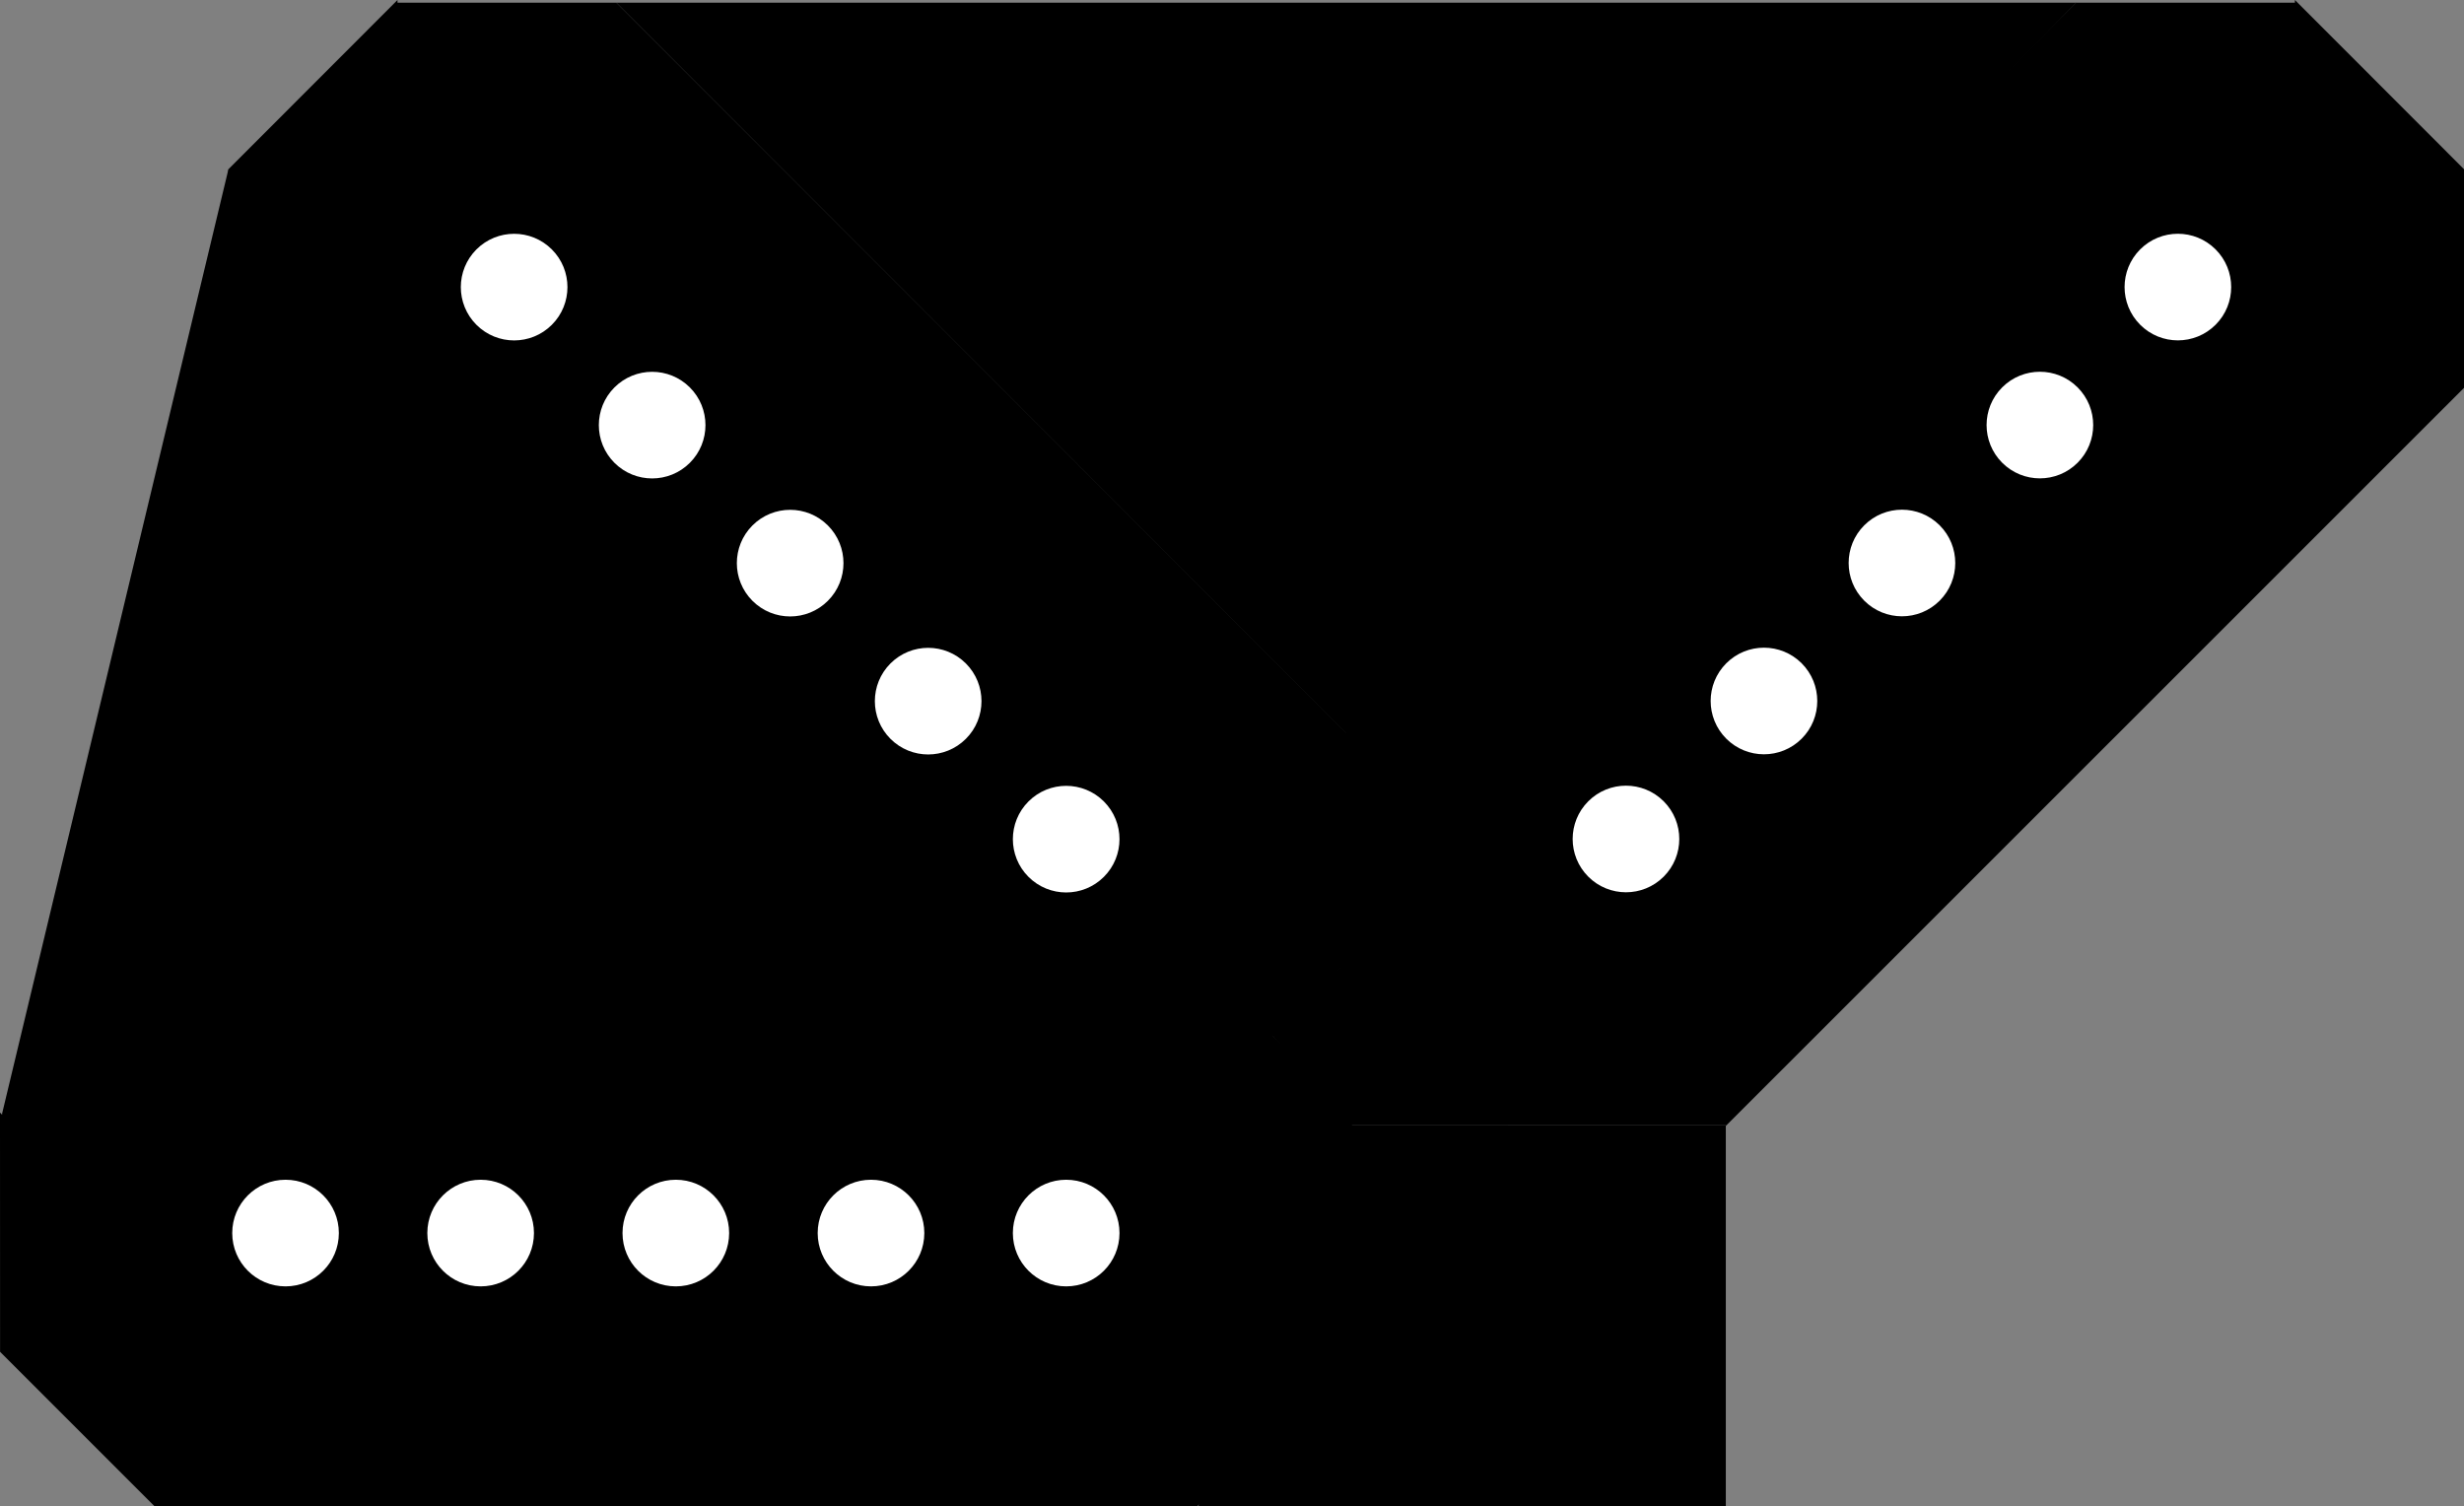 <?xml version="1.0" encoding="UTF-8" standalone="no"?>
<svg
   width="33.783"
   height="20.654"
   viewBox="0 0 33.783 20.654"
   version="1.1"
   id="svg38"
   sodipodi:docname="route-feather-124.svg"
   inkscape:version="1.2.2 (b0a8486541, 2022-12-01)"
   xmlns:inkscape="http://www.inkscape.org/namespaces/inkscape"
   xmlns:sodipodi="http://sodipodi.sourceforge.net/DTD/sodipodi-0.dtd"
   xmlns="http://www.w3.org/2000/svg"
   xmlns:svg="http://www.w3.org/2000/svg">
  <rect x="0" y="0" width="33.783" height="20.654" fill="#808080" stroke="none"/>
  <defs
     id="defs42" />
  <sodipodi:namedview
     id="namedview40"
     pagecolor="#ffffff"
     bordercolor="#666666"
     borderopacity="1.0"
     inkscape:showpageshadow="2"
     inkscape:pageopacity="0.0"
     inkscape:pagecheckerboard="0"
     inkscape:deskcolor="#d1d1d1"
     showgrid="false"
     inkscape:zoom="13.492949"
     inkscape:cx="17.120053"
     inkscape:cy="21.344482"
     inkscape:window-width="1920"
     inkscape:window-height="1129"
     inkscape:window-x="0"
     inkscape:window-y="0"
     inkscape:window-maximized="1"
     inkscape:current-layer="svg38" />
  <path
     id="rect3055"
     style="fill:#000000;fill-opacity:1;stroke-width:2;stroke-linecap:round;stroke-dashoffset:0.292;paint-order:stroke markers fill;stop-color:#000000"
     d="M 5.45,0 3.132,2.32 v 2.998 l 10.121,10.119 -10e-7,-0.016 h 2.984 l 2.299,-2.301 v -2.99 h 0.006 L 8.45,0.037 h -0.002 l -2.998,-7.7e-7 z" />
  <circle
     style="fill:#ffffff;fill-opacity:1;stroke-width:0.356;stroke-linecap:round;stroke-dashoffset:0.292;paint-order:stroke markers fill;stop-color:#000000"
     id="path4097"
     cx="2.201"
     cy="7.768"
     r="0.731"
     transform="rotate(-45)" />
  <circle
     style="fill:#ffffff;fill-opacity:1;stroke-width:0.356;stroke-linecap:round;stroke-dashoffset:0.292;paint-order:stroke markers fill;stop-color:#000000"
     id="path4097-3"
     cx="2.201"
     cy="13.12"
     r="0.731"
     transform="rotate(-45)" />
  <circle
     style="fill:#ffffff;fill-opacity:1;stroke-width:0.356;stroke-linecap:round;stroke-dashoffset:0.292;paint-order:stroke markers fill;stop-color:#000000"
     id="path4097-3-6"
     cx="2.201"
     cy="10.444"
     r="0.731"
     transform="rotate(-45)" />
  <circle
     style="fill:#ffffff;fill-opacity:1;stroke-width:0.356;stroke-linecap:round;stroke-dashoffset:0.292;paint-order:stroke markers fill;stop-color:#000000"
     id="path4097-3-5"
     cx="2.201"
     cy="18.472"
     r="0.731"
     transform="rotate(-45)" />
  <circle
     style="fill:#ffffff;fill-opacity:1;stroke-width:0.356;stroke-linecap:round;stroke-dashoffset:0.292;paint-order:stroke markers fill;stop-color:#000000"
     id="path4097-3-6-3"
     cx="2.201"
     cy="15.796"
     r="0.731"
     transform="rotate(-45)" />
  <path
     id="rect3055-1"
     style="fill:#000000;fill-opacity:1;stroke-width:2;stroke-linecap:round;stroke-dashoffset:0.292;paint-order:stroke markers fill;stop-color:#000000"
     d="m 0,15.254 0.001,3.28 2.12,2.12 14.312,-0.001 -0.011,-0.011 2.11,-2.11 -0.001,-3.252 -2.114,-2.114 0.004,-0.004 -14.273,-0.001 -0.001,0.001 -2.12,2.12 z" />
  <circle
     style="fill:#ffffff;fill-opacity:1;stroke-width:0.356;stroke-linecap:round;stroke-dashoffset:0.292;paint-order:stroke markers fill;stop-color:#000000"
     id="path4097-8"
     cx="-16.906"
     cy="3.915"
     r="0.731"
     transform="rotate(-90)" />
  <circle
     style="fill:#ffffff;fill-opacity:1;stroke-width:0.356;stroke-linecap:round;stroke-dashoffset:0.292;paint-order:stroke markers fill;stop-color:#000000"
     id="path4097-3-7"
     cx="-16.906"
     cy="9.266"
     r="0.731"
     transform="rotate(-90)" />
  <circle
     style="fill:#ffffff;fill-opacity:1;stroke-width:0.356;stroke-linecap:round;stroke-dashoffset:0.292;paint-order:stroke markers fill;stop-color:#000000"
     id="path4097-3-6-9"
     cx="-16.906"
     cy="6.59"
     r="0.731"
     transform="rotate(-90)" />
  <circle
     style="fill:#ffffff;fill-opacity:1;stroke-width:0.356;stroke-linecap:round;stroke-dashoffset:0.292;paint-order:stroke markers fill;stop-color:#000000"
     id="path4097-3-5-2"
     cx="-16.906"
     cy="14.618"
     r="0.731"
     transform="rotate(-90)" />
  <circle
     style="fill:#ffffff;fill-opacity:1;stroke-width:0.356;stroke-linecap:round;stroke-dashoffset:0.292;paint-order:stroke markers fill;stop-color:#000000"
     id="path4097-3-6-3-0"
     cx="-16.906"
     cy="11.942"
     r="0.731"
     transform="rotate(-90)" />
  <path
     style="fill:#000000;fill-opacity:1;stroke:none;stroke-width:1px;stroke-linecap:butt;stroke-linejoin:miter;stroke-opacity:1"
     d="M 3.132,2.32 0.026,15.28 11.211,13.159 Z"
     id="path25067" />
  <path
     style="fill:#000000;fill-opacity:1;stroke:none;stroke-width:1px;stroke-linecap:butt;stroke-linejoin:miter;stroke-opacity:1"
     d="m 18.536,13.121 -1.13,1.032 1.136,1.284 z"
     id="path25069"
     sodipodi:nodetypes="cccc" />
  <path
     id="rect3055-3"
     style="fill:#000000;fill-opacity:1;stroke-width:2;stroke-linecap:round;stroke-dashoffset:0.292;paint-order:stroke markers fill;stop-color:#000000"
     d="M 31.465,9.9682852e-8 33.783,2.32 l -10e-7,2.998 -10.121,10.119 1e-6,-0.016 h -2.984 l -2.299,-2.301 v -2.99 h -0.006 L 28.465,0.037 h 0.002 l 2.998,-7.7e-7 z" />
  <circle
     style="fill:#ffffff;fill-opacity:1;stroke-width:0.356;stroke-linecap:round;stroke-dashoffset:0.292;paint-order:stroke markers fill;stop-color:#000000"
     id="path4097-6"
     cx="-23.901"
     cy="-18.334"
     r="0.731"
     transform="matrix(-0.707,-0.707,-0.707,0.707,0,0)" />
  <circle
     style="fill:#ffffff;fill-opacity:1;stroke-width:0.356;stroke-linecap:round;stroke-dashoffset:0.292;paint-order:stroke markers fill;stop-color:#000000"
     id="path4097-3-75"
     cx="-23.901"
     cy="-12.983"
     r="0.731"
     transform="matrix(-0.707,-0.707,-0.707,0.707,0,0)" />
  <circle
     style="fill:#ffffff;fill-opacity:1;stroke-width:0.356;stroke-linecap:round;stroke-dashoffset:0.292;paint-order:stroke markers fill;stop-color:#000000"
     id="path4097-3-6-35"
     cx="-23.901"
     cy="-15.658"
     r="0.731"
     transform="matrix(-0.707,-0.707,-0.707,0.707,0,0)" />
  <circle
     style="fill:#ffffff;fill-opacity:1;stroke-width:0.356;stroke-linecap:round;stroke-dashoffset:0.292;paint-order:stroke markers fill;stop-color:#000000"
     id="path4097-3-5-6"
     cx="-23.901"
     cy="-7.631"
     r="0.731"
     transform="matrix(-0.707,-0.707,-0.707,0.707,0,0)" />
  <circle
     style="fill:#ffffff;fill-opacity:1;stroke-width:0.356;stroke-linecap:round;stroke-dashoffset:0.292;paint-order:stroke markers fill;stop-color:#000000"
     id="path4097-3-6-3-2"
     cx="-23.901"
     cy="-10.307"
     r="0.731"
     transform="matrix(-0.707,-0.707,-0.707,0.707,0,0)" />
  <rect
     style="fill:#000000;stroke-width:2.003;stroke-linecap:round;stroke-dashoffset:0.292;paint-order:stroke markers fill;stop-color:#000000"
     id="rect3321"
     width="7.228"
     height="5.23"
     x="-23.662"
     y="15.422"
     transform="scale(-1,1)" />
  <rect
     style="fill:#000000;stroke-width:2;stroke-linecap:round;stroke-dashoffset:0.292;paint-order:stroke markers fill;stop-color:#000000"
     id="rect3323"
     width="2.299"
     height="2.301"
     x="-20.677"
     y="13.121"
     transform="scale(-1,1)" />
  <path
     style="fill:#000000;fill-opacity:1;stroke:none;stroke-width:1px;stroke-linecap:butt;stroke-linejoin:miter;stroke-opacity:1"
     d="M 28.467,0.037 8.45,0.037 18.536,10.131 Z"
     id="path3325" />
</svg>
